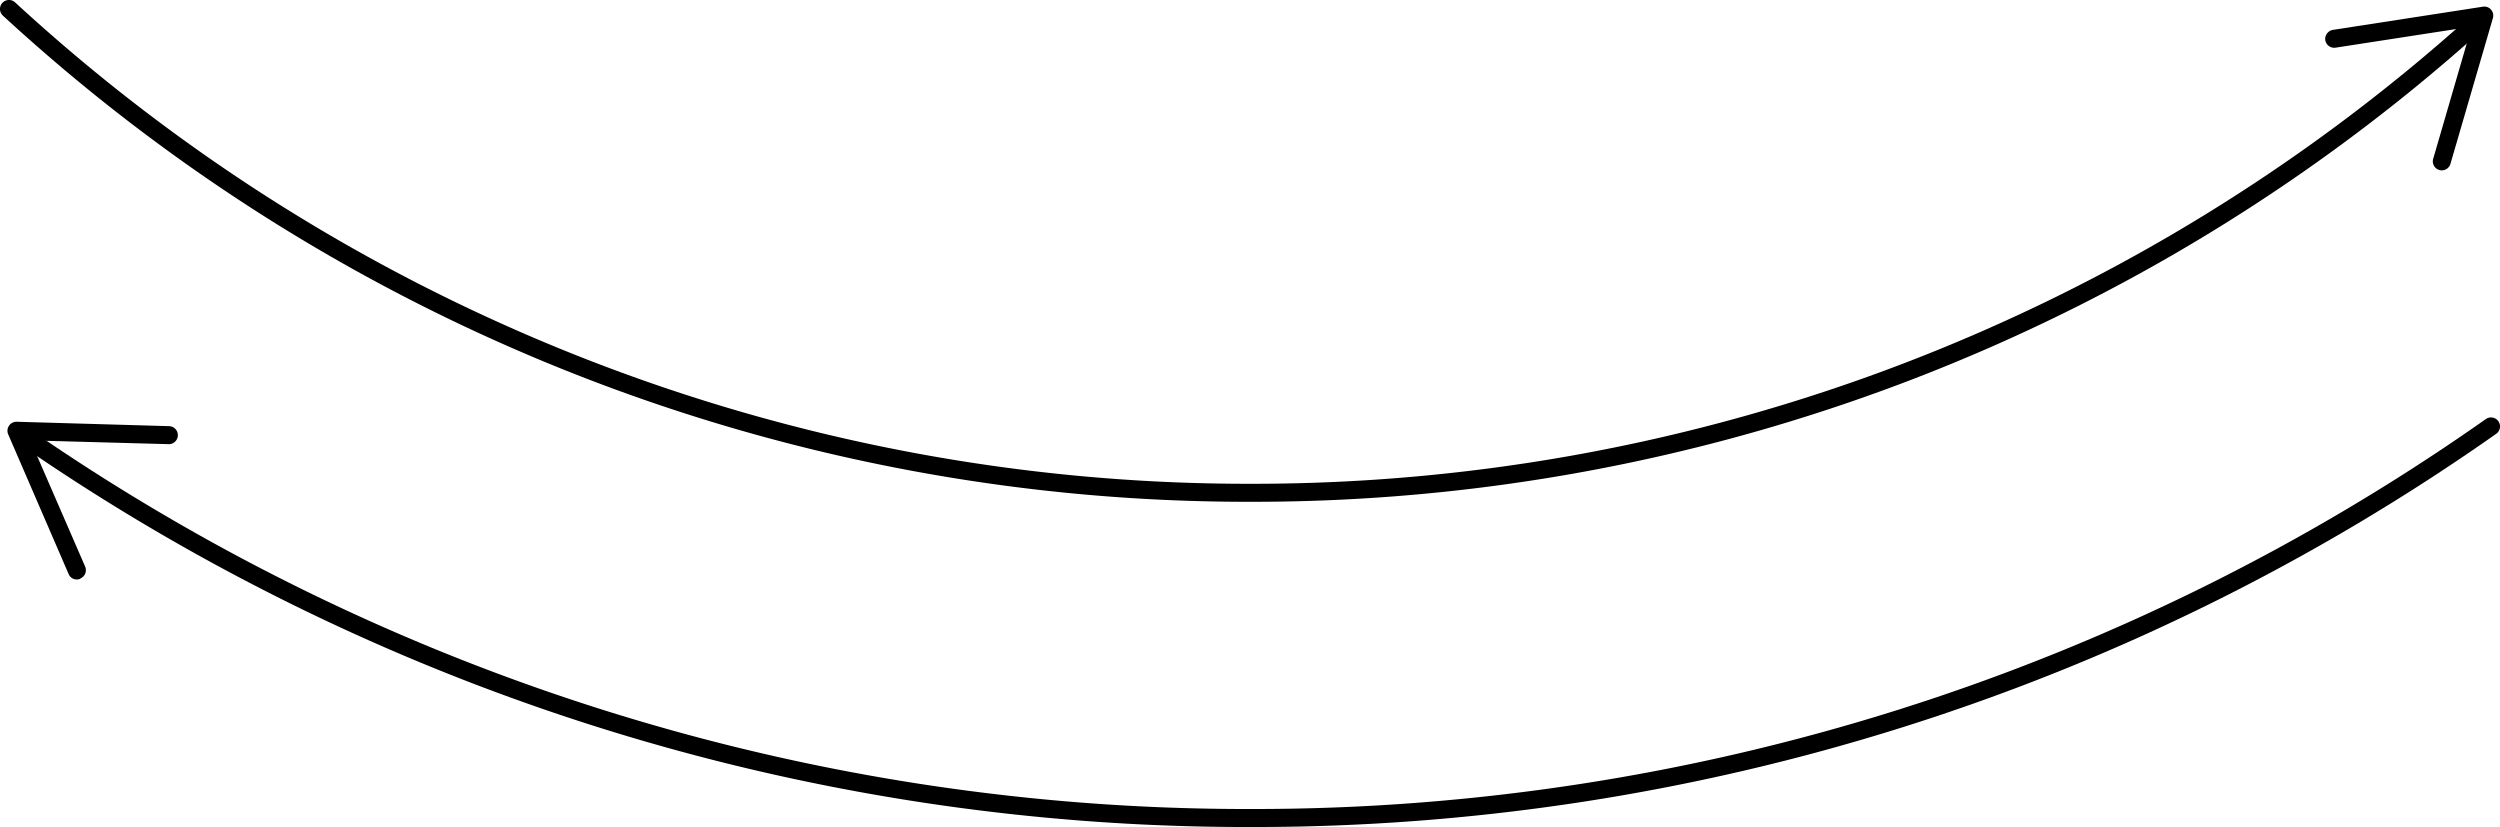 <svg xmlns="http://www.w3.org/2000/svg" viewBox="0 0 570.53 188.76"><defs><style>.cls-1{fill:none;stroke:#000;stroke-linecap:round;stroke-linejoin:round;stroke-width:4.11px;}</style></defs><g id="Layer_2" data-name="Layer 2"><g id="Layer_1-2" data-name="Layer 1"><path class="cls-1" d="M564.83,5.52A417.14,417.14,0,0,1,285.35,112.46,417.19,417.19,0,0,1,2.05,2.05"/><path d="M530.66,9.16A2.06,2.06,0,0,0,533,10.88l31.06-4.8-8.78,30.17a2.05,2.05,0,1,0,3.94,1.15l9.69-33.27a2.06,2.06,0,0,0-.43-1.93,2,2,0,0,0-1.86-.67L532.38,6.82a2,2,0,0,0-1,.48A2.06,2.06,0,0,0,530.66,9.16Z"/><path class="cls-1" d="M6.11,100a490.59,490.59,0,0,0,279.24,86.68A490.63,490.63,0,0,0,568.48,97.32"/><path d="M18.36,132a2.05,2.05,0,0,0,1.07-2.7L6.92,100.5l31.42.86a2.06,2.06,0,1,0,.11-4.11l-34.64-1a2.06,2.06,0,0,0-1.94,2.87L15.66,131a2,2,0,0,0,2.7,1.06Z"/></g></g></svg>